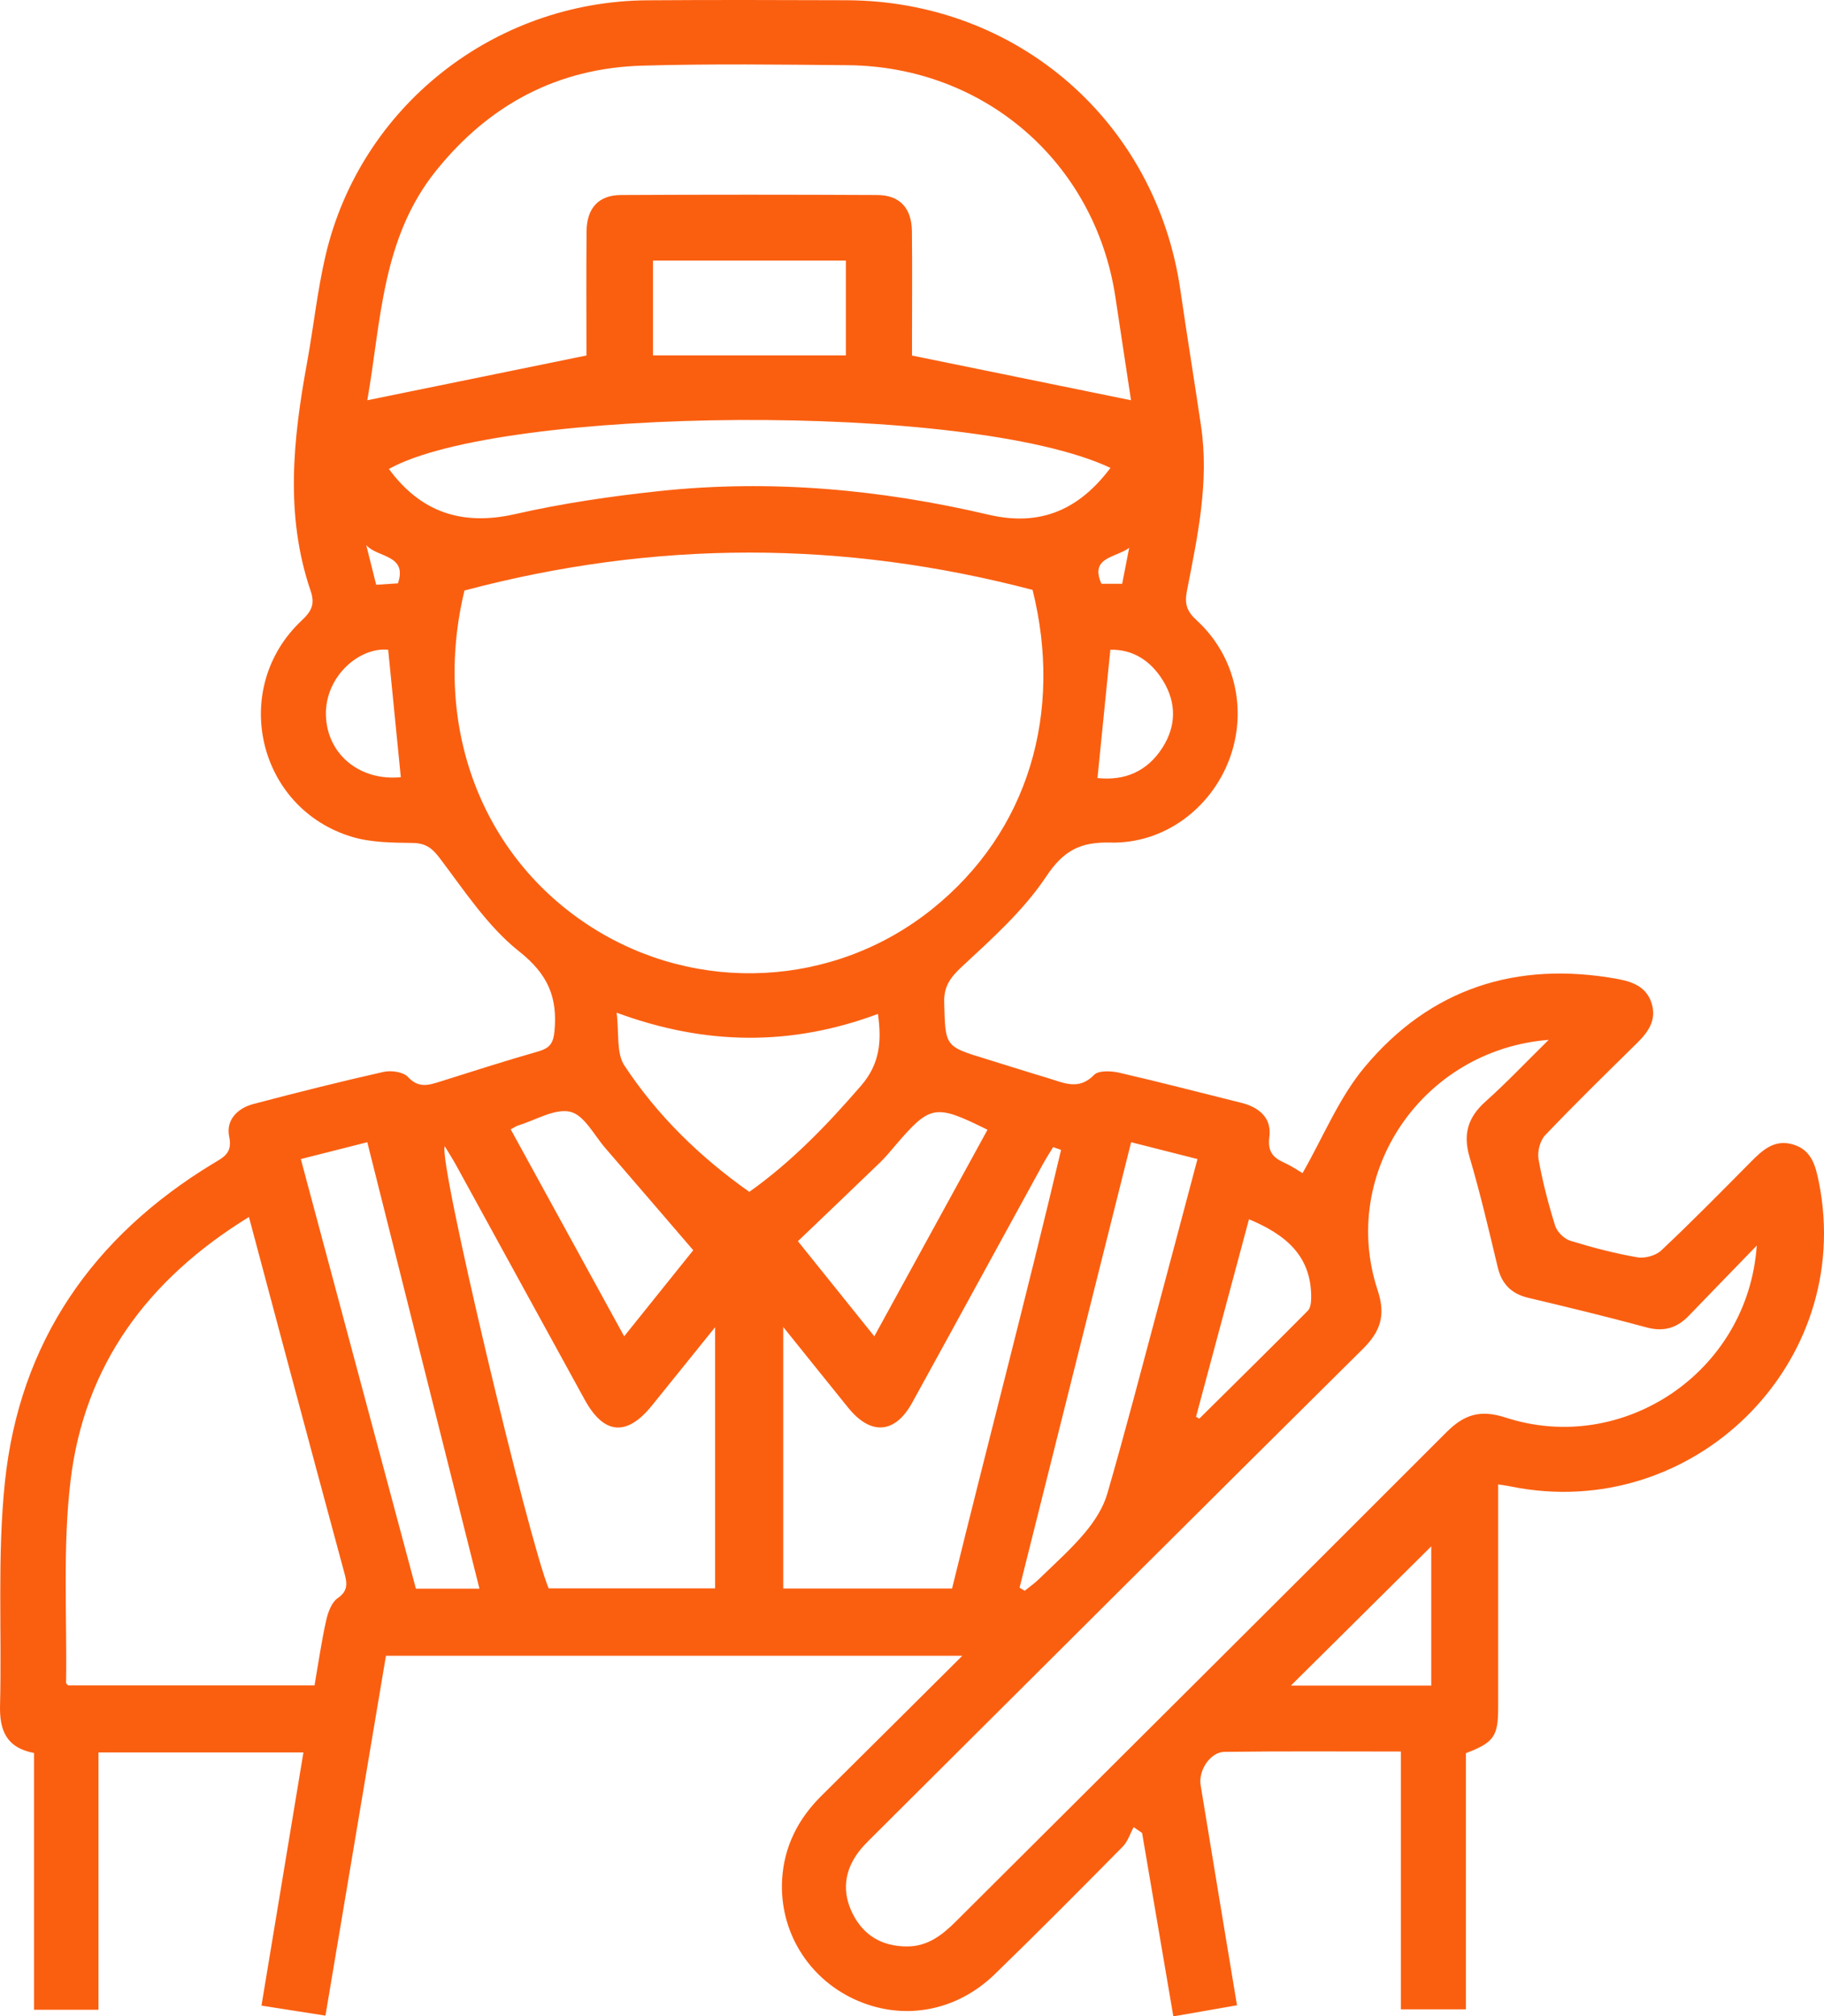 <svg width="200" height="221" viewBox="0 0 200 221" fill="none" xmlns="http://www.w3.org/2000/svg">
<path d="M199.445 129.606C199.088 127.838 198.672 126.052 196.619 125.441C194.579 124.829 193.27 126.04 191.973 127.351C188.736 130.621 185.505 133.902 182.156 137.053C181.555 137.622 180.353 137.949 179.526 137.806C177.051 137.373 174.593 136.732 172.184 135.991C171.511 135.783 170.732 135.018 170.524 134.353C169.774 131.956 169.138 129.511 168.697 127.043C168.554 126.218 168.864 125.013 169.429 124.42C172.707 120.984 176.105 117.662 179.49 114.333C180.722 113.122 181.65 111.829 181.114 110.019C180.579 108.203 179.062 107.61 177.384 107.301C166.282 105.278 156.81 108.346 149.617 116.973C146.808 120.338 145.095 124.61 142.822 128.58C142.453 128.366 141.662 127.82 140.799 127.428C139.532 126.853 138.978 126.17 139.187 124.586C139.448 122.533 138.068 121.358 136.105 120.872C131.636 119.762 127.18 118.599 122.7 117.567C121.825 117.371 120.451 117.306 119.969 117.81C118.285 119.548 116.625 118.676 114.924 118.166C112.645 117.49 110.384 116.76 108.117 116.065C103.572 114.683 103.667 114.683 103.53 109.912C103.476 108.085 104.208 107.123 105.517 105.907C108.813 102.851 112.258 99.76 114.715 96.069C116.625 93.203 118.47 92.265 121.766 92.349C127.603 92.491 132.749 88.646 134.79 83.24C136.807 77.882 135.462 71.859 131.196 67.973C130.119 66.988 129.869 66.169 130.149 64.745C131.309 58.8 132.6 52.848 131.696 46.724C130.964 41.746 130.149 36.785 129.429 31.807C126.764 13.336 111.544 0.098 92.832 0.026C85.544 0.003 78.255 -0.021 70.967 0.032C54.123 0.163 39.529 11.692 35.703 27.98C34.793 31.86 34.382 35.854 33.662 39.782C32.133 48.143 31.235 56.491 34.061 64.763C34.549 66.187 34.18 66.976 33.109 67.979C25.16 75.408 28.201 88.61 38.612 91.725C40.695 92.349 43.003 92.36 45.217 92.39C46.639 92.414 47.341 92.9 48.203 94.04C50.922 97.618 53.469 101.546 56.926 104.281C60.091 106.785 61.144 109.307 60.799 113.021C60.668 114.41 60.228 114.896 58.978 115.253C55.409 116.267 51.874 117.412 48.334 118.522C47.055 118.92 45.925 119.329 44.735 118.041C44.223 117.484 42.89 117.294 42.051 117.484C37.274 118.558 32.52 119.756 27.784 121.002C26.017 121.465 24.75 122.788 25.13 124.58C25.517 126.42 24.5 126.841 23.334 127.547C10.131 135.564 2.123 147.14 0.534 162.485C-0.305 170.548 0.207 178.749 0.005 186.884C-0.067 189.584 0.647 191.548 3.729 192.135V220.279H10.797V192.076H33.27C31.729 201.368 30.212 210.53 28.671 219.822C31.14 220.207 33.365 220.558 35.685 220.92C37.934 207.551 40.136 194.455 42.319 181.478H105.517C100.198 186.765 95.159 191.791 90.101 196.793C87.513 199.345 85.966 202.383 85.758 206.014C85.443 211.61 88.56 216.736 93.636 219.104C98.853 221.537 104.756 220.563 109.075 216.38C113.817 211.782 118.47 207.088 123.11 202.395C123.664 201.831 123.914 200.976 124.306 200.258C124.616 200.472 124.919 200.686 125.229 200.899C126.359 207.545 127.495 214.197 128.656 221.003C131.125 220.569 133.35 220.184 135.635 219.786C134.272 211.556 132.945 203.611 131.648 195.66C131.387 194.028 132.713 192.028 134.254 192.011C140.626 191.928 146.999 191.975 153.609 191.975V220.231H160.737V192.153C163.795 190.984 164.271 190.314 164.271 187.181C164.277 179.057 164.271 170.934 164.271 162.698C164.681 162.764 165.175 162.823 165.663 162.924C185.624 166.976 203.402 149.454 199.445 129.606ZM136.95 133.635C141.019 135.332 143.821 137.694 143.768 142.263C143.762 142.737 143.702 143.36 143.405 143.657C139.466 147.627 135.48 151.549 131.5 155.489C131.381 155.418 131.262 155.346 131.143 155.281C133.07 148.107 134.992 140.939 136.95 133.635ZM124.027 125.191C126.645 125.856 128.864 126.42 131.303 127.037C129.869 132.431 128.477 137.694 127.067 142.957C125.211 149.881 123.408 156.83 121.415 163.713C120.969 165.256 120.005 166.745 118.958 167.991C117.44 169.807 115.644 171.391 113.948 173.047C113.46 173.527 112.889 173.919 112.359 174.352C112.169 174.239 111.984 174.127 111.794 174.014C115.852 157.803 119.915 141.598 124.027 125.191ZM108.278 123.827C104.196 131.268 100.121 138.702 95.867 146.464C92.904 142.773 90.179 139.379 87.49 136.038C90.577 133.083 93.57 130.241 96.533 127.375C97.116 126.811 97.634 126.17 98.163 125.553C102.013 121.068 102.524 120.973 108.278 123.827ZM127.519 74.595C129.007 77.016 128.989 79.555 127.466 81.941C125.8 84.552 123.325 85.602 120.338 85.276C120.82 80.481 121.272 75.942 121.748 71.213C124.217 71.159 126.169 72.405 127.519 74.595ZM123.813 60.045C123.551 61.363 123.295 62.68 123.045 63.986H120.772C119.445 61.031 122.397 61.126 123.813 60.045ZM47.811 18.712C53.636 11.466 61.144 7.455 70.455 7.194C77.964 6.981 85.478 7.076 92.993 7.147C107.957 7.295 120.052 17.804 122.295 32.513C122.884 36.37 123.467 40.227 124.015 43.87C116.09 42.25 108.26 40.654 100.002 38.969V37.118C100.002 33.196 100.037 29.267 99.99 25.345C99.96 22.806 98.657 21.388 96.206 21.376C86.829 21.328 77.458 21.328 68.087 21.376C65.636 21.388 64.339 22.806 64.315 25.357C64.274 30.003 64.303 34.655 64.303 38.963C56.033 40.654 48.209 42.25 40.273 43.87C41.79 35.296 41.819 26.164 47.811 18.712ZM92.749 28.561V38.951H71.598V28.561H92.749ZM43.634 63.938C42.914 63.986 42.194 64.033 41.248 64.092C40.879 62.621 40.516 61.185 40.159 59.749C41.379 61.137 44.711 60.769 43.634 63.938ZM35.757 78.802C35.388 74.358 39.291 70.892 42.563 71.213C43.021 75.835 43.479 80.44 43.949 85.181C39.624 85.608 36.09 82.89 35.757 78.802ZM42.641 51.4C54.808 44.582 106.189 43.947 121.76 51.282C118.38 55.791 114.156 57.761 108.409 56.414C96.533 53.631 84.491 52.528 72.33 53.821C67.022 54.385 61.703 55.162 56.503 56.343C50.655 57.672 46.139 56.147 42.641 51.4ZM50.928 64.721C71.848 59.173 92.463 59.209 113.222 64.656C116.548 77.995 112.871 91.12 102.162 99.677C91.416 108.263 76.417 108.992 64.851 101.617C52.701 93.868 47.376 79.443 50.928 64.721ZM56.842 123.346C58.752 122.765 60.847 121.459 62.536 121.857C64.053 122.213 65.148 124.426 66.386 125.85C69.533 129.487 72.663 133.137 76.013 137.029C74.132 139.373 71.378 142.803 68.439 146.464C64.208 138.756 60.133 131.321 55.998 123.779C56.45 123.542 56.634 123.405 56.842 123.346ZM37.018 175.171C36.34 175.646 35.953 176.749 35.757 177.633C35.245 179.936 34.912 182.279 34.489 184.724H7.472C7.412 184.647 7.24 184.534 7.246 184.427C7.353 177.028 6.859 169.564 7.739 162.259C9.251 149.674 16.128 140.251 27.296 133.386C28.742 138.797 30.063 143.782 31.401 148.766C33.508 156.622 35.608 164.478 37.738 172.323C38.041 173.444 38.25 174.322 37.018 175.171ZM45.603 174.121C41.433 158.557 37.25 142.957 32.984 127.037C35.37 126.432 37.69 125.844 40.273 125.191C44.378 141.515 48.435 157.678 52.571 174.121H45.603ZM78.41 174.091H60.162C57.985 168.923 47.995 127.12 48.769 125.636C49.239 126.42 49.661 127.066 50.03 127.743C54.73 136.299 59.413 144.868 64.119 153.424C66.225 157.251 68.724 157.459 71.473 154.065C73.704 151.306 75.929 148.54 78.41 145.467V174.091ZM68.456 116.772C67.564 115.413 67.897 113.247 67.611 110.992C77.387 114.606 86.799 114.665 96.265 111.129C96.688 114.125 96.486 116.605 94.403 119.009C90.708 123.275 86.847 127.304 82.159 130.633C76.715 126.788 72.056 122.242 68.456 116.772ZM104.393 174.109H85.883V145.443C88.418 148.594 90.714 151.46 93.023 154.314C95.486 157.346 98.139 157.15 100.014 153.75C104.797 145.069 109.539 136.365 114.311 127.672C114.674 127.007 115.084 126.372 115.477 125.725C115.769 125.826 116.054 125.933 116.346 126.034C112.55 142.085 108.337 158.034 104.393 174.109ZM156.935 184.748H141.543C146.683 179.651 151.86 174.518 156.935 169.486V184.748ZM165.092 155.37C162.313 154.468 160.552 155.02 158.589 156.99C140.704 174.892 122.748 192.717 104.827 210.583C103.316 212.09 101.721 213.342 99.448 213.336C96.735 213.336 94.695 212.144 93.499 209.758C92.297 207.373 92.565 205.011 94.219 202.881C94.808 202.128 95.528 201.469 96.206 200.787C113.93 183.14 131.63 165.481 149.402 147.882C151.366 145.942 151.973 144.191 151.056 141.408C146.832 128.633 155.917 115.075 169.81 113.971C167.305 116.433 165.193 118.67 162.908 120.711C160.957 122.444 160.391 124.301 161.141 126.835C162.313 130.805 163.259 134.846 164.217 138.869C164.663 140.738 165.716 141.806 167.597 142.251C171.928 143.277 176.259 144.328 180.555 145.491C182.447 146.001 183.899 145.544 185.19 144.197C187.534 141.764 189.89 139.343 192.627 136.519C191.669 150.404 177.943 159.547 165.092 155.37Z" fill="#FA5F10"/>
</svg>
